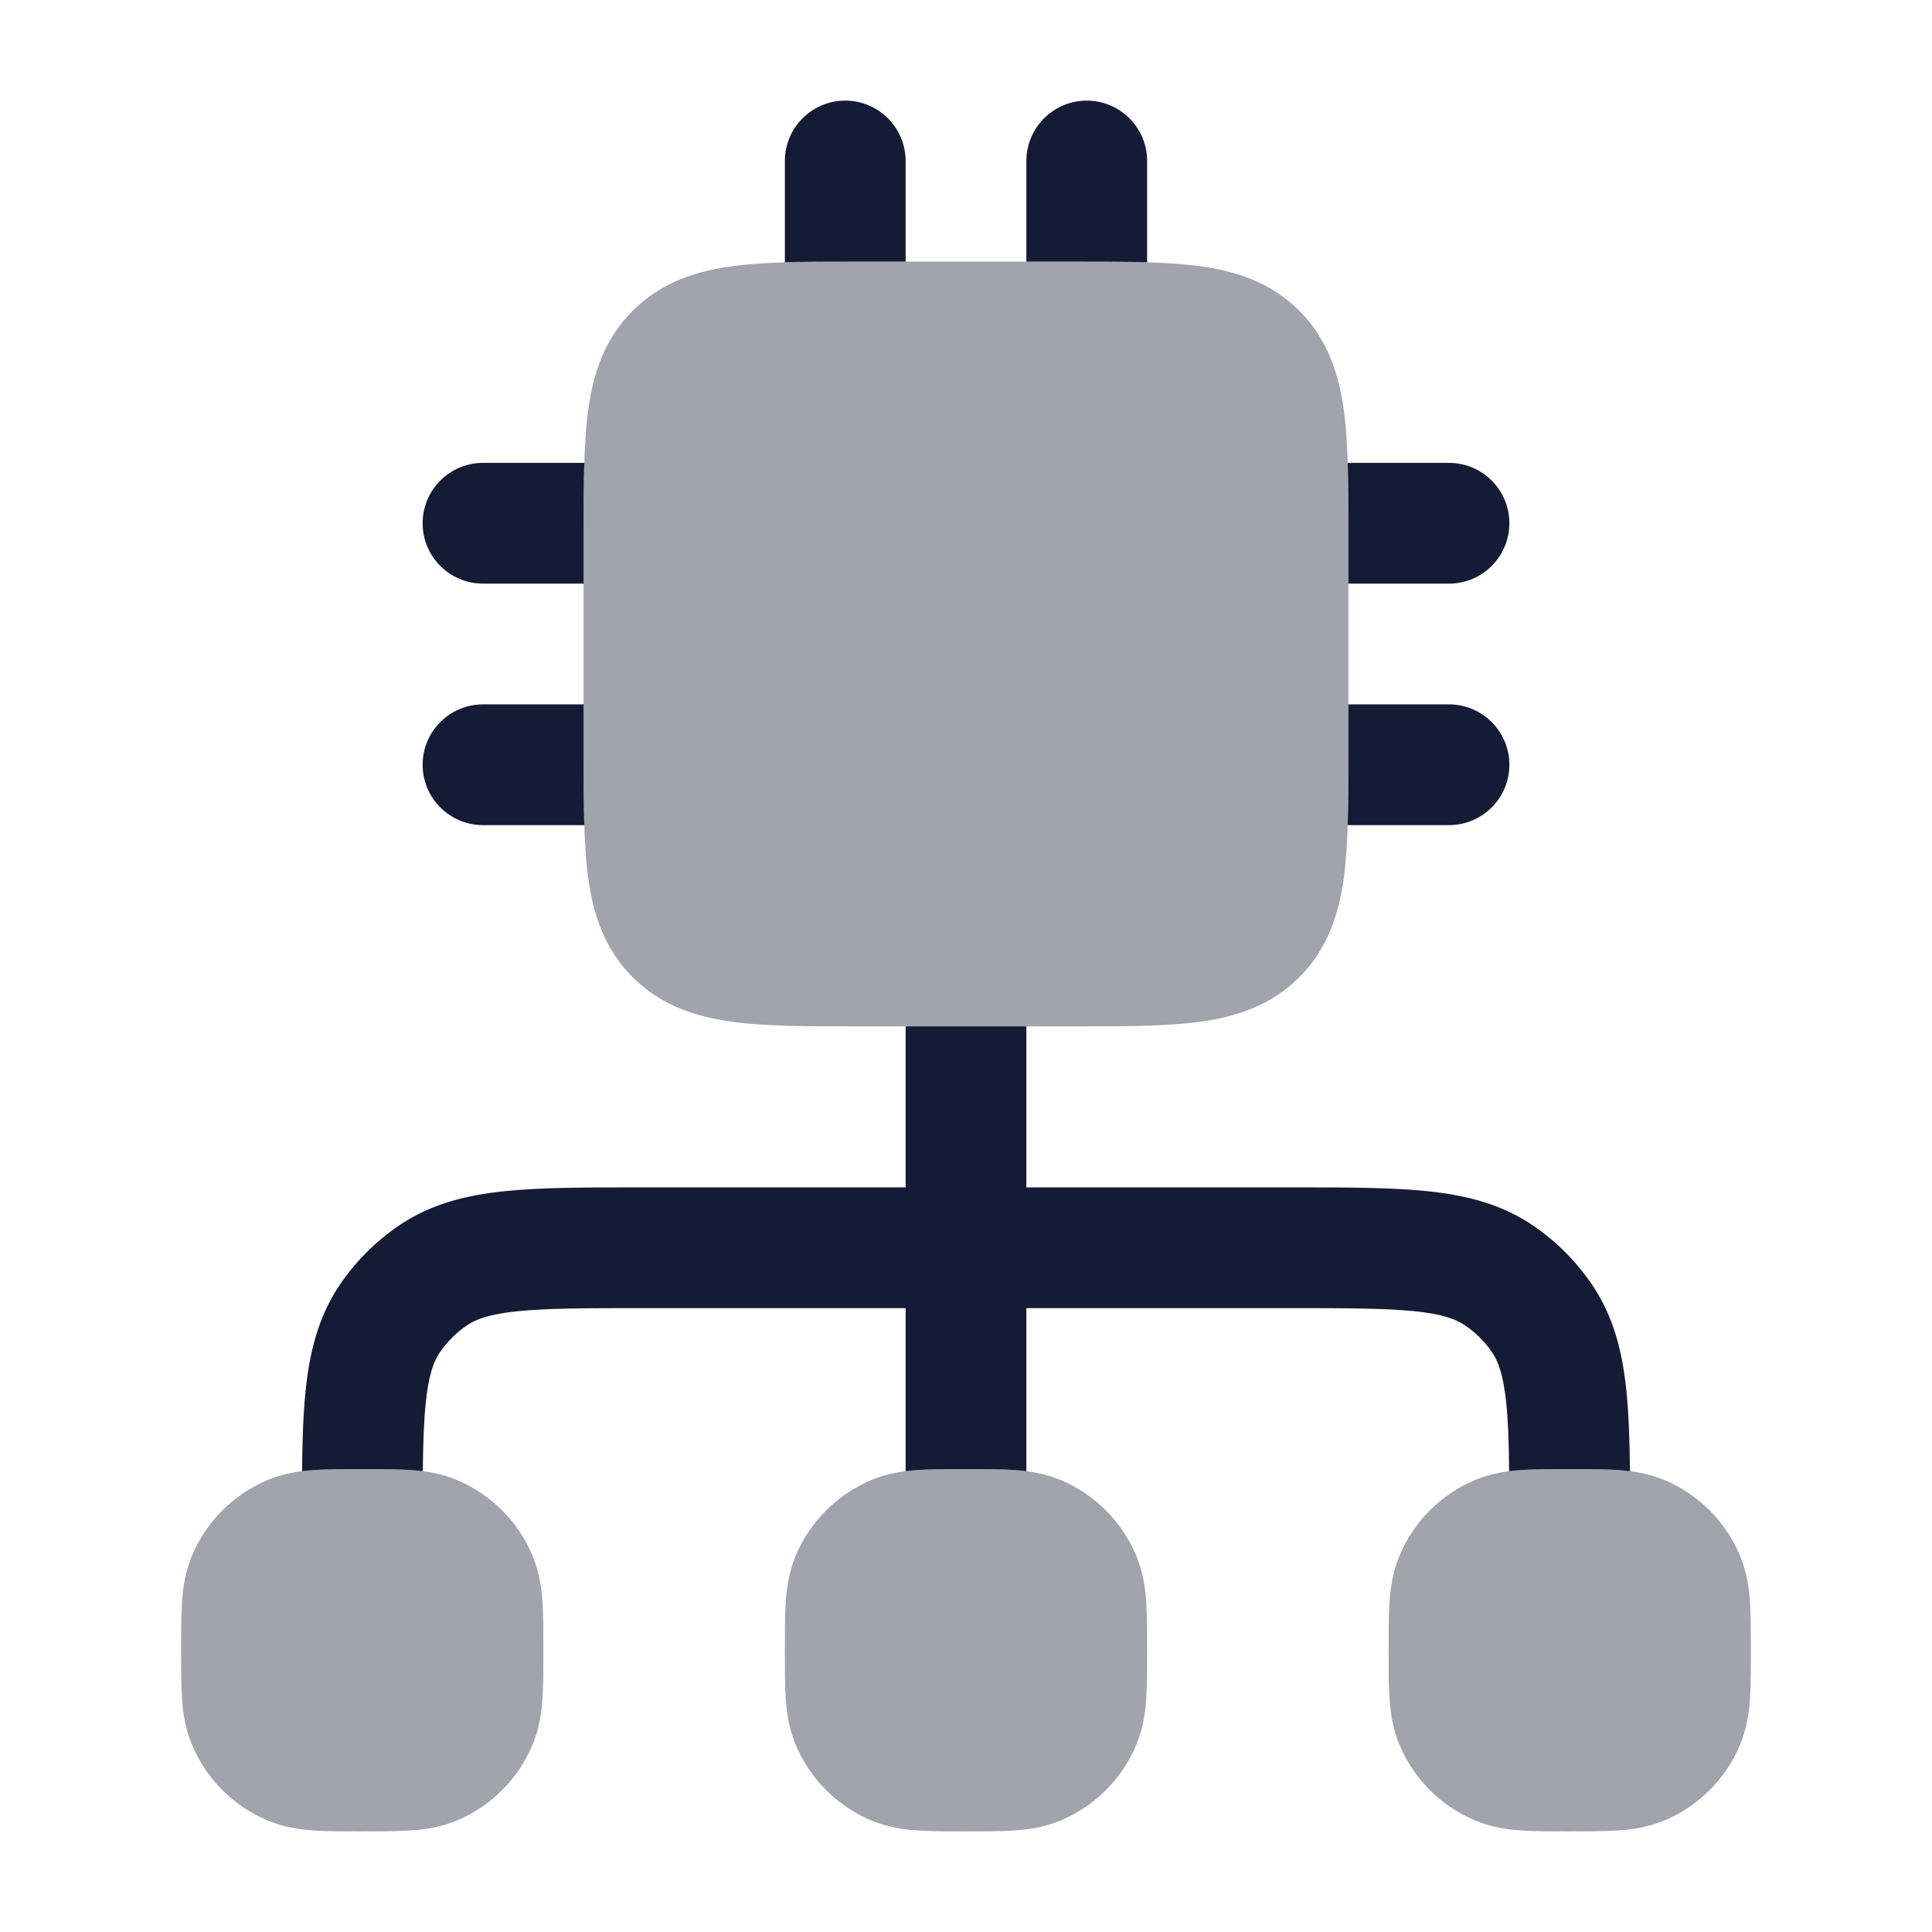 <svg width="24" height="24" viewBox="0 0 24 24" fill="none" xmlns="http://www.w3.org/2000/svg">
<path opacity="0.4" d="M10.618 3.25H13.382L13.382 3.25C13.969 3.25 14.483 3.25 14.896 3.306C15.343 3.365 15.782 3.502 16.14 3.86C16.498 4.218 16.634 4.657 16.695 5.104C16.75 5.517 16.75 6.031 16.75 6.619V6.619V9.381V9.381C16.75 9.969 16.75 10.483 16.695 10.896C16.634 11.343 16.498 11.782 16.14 12.14C15.782 12.498 15.343 12.634 14.896 12.694C14.483 12.75 13.969 12.75 13.382 12.75H13.382H10.618H10.618C10.031 12.75 9.517 12.75 9.104 12.694C8.657 12.634 8.218 12.498 7.86 12.14C7.502 11.782 7.365 11.343 7.306 10.896C7.25 10.483 7.25 9.969 7.25 9.381L7.25 9.381L7.25 6.619L7.25 6.619C7.25 6.031 7.25 5.517 7.306 5.104C7.365 4.657 7.502 4.218 7.86 3.86C8.218 3.502 8.657 3.365 9.104 3.306C9.517 3.25 10.031 3.25 10.618 3.25L10.618 3.25Z" fill="#141B34"/>
<path opacity="0.4" d="M4.5 18.25C4.714 18.25 4.933 18.25 5.098 18.261C5.276 18.273 5.471 18.301 5.67 18.383C6.098 18.561 6.439 18.901 6.617 19.33C6.699 19.529 6.727 19.724 6.739 19.902C6.75 20.067 6.75 20.308 6.75 20.522V20.522C6.75 20.736 6.75 20.933 6.739 21.098C6.727 21.276 6.699 21.471 6.617 21.67C6.439 22.099 6.098 22.439 5.67 22.617C5.471 22.699 5.276 22.727 5.098 22.739C4.933 22.75 4.693 22.75 4.478 22.75H4.478C4.264 22.75 4.067 22.75 3.902 22.739C3.724 22.727 3.529 22.699 3.33 22.617C2.902 22.439 2.561 22.099 2.383 21.67C2.301 21.471 2.273 21.276 2.261 21.098C2.25 20.933 2.25 20.736 2.25 20.522V20.522C2.25 20.308 2.25 20.067 2.261 19.902C2.273 19.724 2.301 19.529 2.383 19.33C2.561 18.901 2.902 18.561 3.33 18.383C3.529 18.301 3.724 18.273 3.902 18.261C4.067 18.25 4.286 18.25 4.5 18.25H4.5H4.5Z" fill="#141B34"/>
<path opacity="0.4" d="M12 18.25C12.214 18.25 12.433 18.25 12.598 18.261C12.776 18.273 12.971 18.301 13.17 18.383C13.598 18.561 13.939 18.901 14.117 19.33C14.199 19.529 14.227 19.724 14.239 19.902C14.25 20.067 14.25 20.308 14.25 20.522V20.522C14.25 20.736 14.25 20.933 14.239 21.098C14.227 21.276 14.199 21.471 14.117 21.67C13.939 22.099 13.598 22.439 13.17 22.617C12.971 22.699 12.776 22.727 12.598 22.739C12.433 22.75 12.193 22.75 11.978 22.75C11.764 22.75 11.567 22.75 11.402 22.739C11.224 22.727 11.029 22.699 10.83 22.617C10.402 22.439 10.061 22.099 9.883 21.67C9.801 21.471 9.773 21.276 9.761 21.098C9.75 20.933 9.75 20.736 9.75 20.522V20.522C9.75 20.308 9.75 20.067 9.761 19.902C9.773 19.724 9.801 19.529 9.883 19.33C10.061 18.901 10.402 18.561 10.83 18.383C11.029 18.301 11.224 18.273 11.402 18.261C11.567 18.25 11.786 18.25 12 18.25H12H12Z" fill="#141B34"/>
<path opacity="0.4" d="M19.5 18.25C19.714 18.25 19.933 18.25 20.098 18.261C20.276 18.273 20.471 18.301 20.67 18.383C21.099 18.561 21.439 18.901 21.617 19.33C21.699 19.529 21.727 19.724 21.739 19.902C21.75 20.067 21.75 20.308 21.75 20.522V20.522C21.75 20.736 21.75 20.933 21.739 21.098C21.727 21.276 21.699 21.471 21.617 21.67C21.439 22.099 21.099 22.439 20.67 22.617C20.471 22.699 20.276 22.727 20.098 22.739C19.933 22.75 19.692 22.75 19.478 22.75H19.478C19.264 22.75 19.067 22.75 18.902 22.739C18.724 22.727 18.529 22.699 18.33 22.617C17.901 22.439 17.561 22.099 17.383 21.67C17.301 21.471 17.273 21.276 17.261 21.098C17.25 20.933 17.25 20.736 17.25 20.522V20.522C17.25 20.308 17.25 20.067 17.261 19.902C17.273 19.724 17.301 19.529 17.383 19.33C17.561 18.901 17.901 18.561 18.33 18.383C18.529 18.301 18.724 18.273 18.902 18.261C19.067 18.25 19.286 18.25 19.5 18.25H19.5H19.5Z" fill="#141B34"/>
<path d="M11.25 2C11.25 1.586 10.914 1.25 10.5 1.25C10.086 1.25 9.75 1.586 9.75 2V3.258C10.016 3.25 10.307 3.25 10.618 3.25H11.25V2Z" fill="#141B34"/>
<path d="M14.25 3.258C13.984 3.25 13.693 3.25 13.382 3.25H12.75V2C12.75 1.586 13.086 1.25 13.5 1.25C13.914 1.25 14.25 1.586 14.25 2V3.258Z" fill="#141B34"/>
<path d="M16.75 7.25V6.619C16.75 6.307 16.75 6.016 16.742 5.75H18C18.414 5.75 18.75 6.086 18.75 6.5C18.75 6.914 18.414 7.25 18 7.25H16.75Z" fill="#141B34"/>
<path d="M16.742 10.25C16.75 9.984 16.75 9.693 16.75 9.382V8.75H18C18.414 8.75 18.75 9.086 18.75 9.5C18.75 9.914 18.414 10.25 18 10.25H16.742Z" fill="#141B34"/>
<path d="M7.25 8.75V9.381C7.25 9.693 7.25 9.984 7.258 10.25H6C5.586 10.25 5.25 9.914 5.25 9.5C5.25 9.086 5.586 8.75 6 8.75H7.25Z" fill="#141B34"/>
<path d="M7.258 5.75C7.25 6.016 7.25 6.307 7.25 6.619V7.25H6C5.586 7.25 5.25 6.914 5.25 6.5C5.25 6.086 5.586 5.75 6 5.75H7.258Z" fill="#141B34"/>
<path d="M11.25 12.75V14.75L7.961 14.75C7.292 14.75 6.733 14.75 6.281 14.796C5.807 14.844 5.368 14.949 4.972 15.213C4.672 15.414 4.414 15.672 4.213 15.972C3.949 16.368 3.844 16.808 3.796 17.281C3.766 17.569 3.756 17.9 3.752 18.276C3.803 18.269 3.853 18.265 3.902 18.261C4.067 18.25 4.286 18.25 4.5 18.25C4.714 18.25 4.933 18.25 5.098 18.261C5.148 18.265 5.2 18.269 5.252 18.276C5.256 17.932 5.265 17.66 5.288 17.433C5.324 17.078 5.388 16.914 5.46 16.805C5.552 16.669 5.669 16.552 5.805 16.461C5.914 16.388 6.078 16.324 6.433 16.288C6.8 16.251 7.282 16.25 8 16.25H11.25V18.276C11.302 18.269 11.352 18.265 11.402 18.261C11.567 18.25 11.786 18.25 12 18.25C12.214 18.25 12.433 18.25 12.598 18.261C12.647 18.265 12.698 18.269 12.75 18.276V16.25H16C16.718 16.25 17.2 16.251 17.567 16.288C17.922 16.324 18.086 16.388 18.194 16.461C18.331 16.552 18.448 16.669 18.539 16.805C18.612 16.914 18.675 17.078 18.712 17.433C18.735 17.66 18.744 17.932 18.747 18.276C18.8 18.269 18.852 18.265 18.902 18.261C19.067 18.25 19.286 18.25 19.5 18.25C19.714 18.25 19.933 18.25 20.098 18.261C20.147 18.265 20.197 18.269 20.248 18.276C20.244 17.9 20.233 17.569 20.204 17.281C20.156 16.808 20.051 16.368 19.786 15.972C19.586 15.672 19.328 15.414 19.028 15.213C18.632 14.949 18.192 14.844 17.719 14.796C17.266 14.75 16.708 14.75 16.038 14.75L12.75 14.75V12.75H11.25Z" fill="#141B34"/>
</svg>
